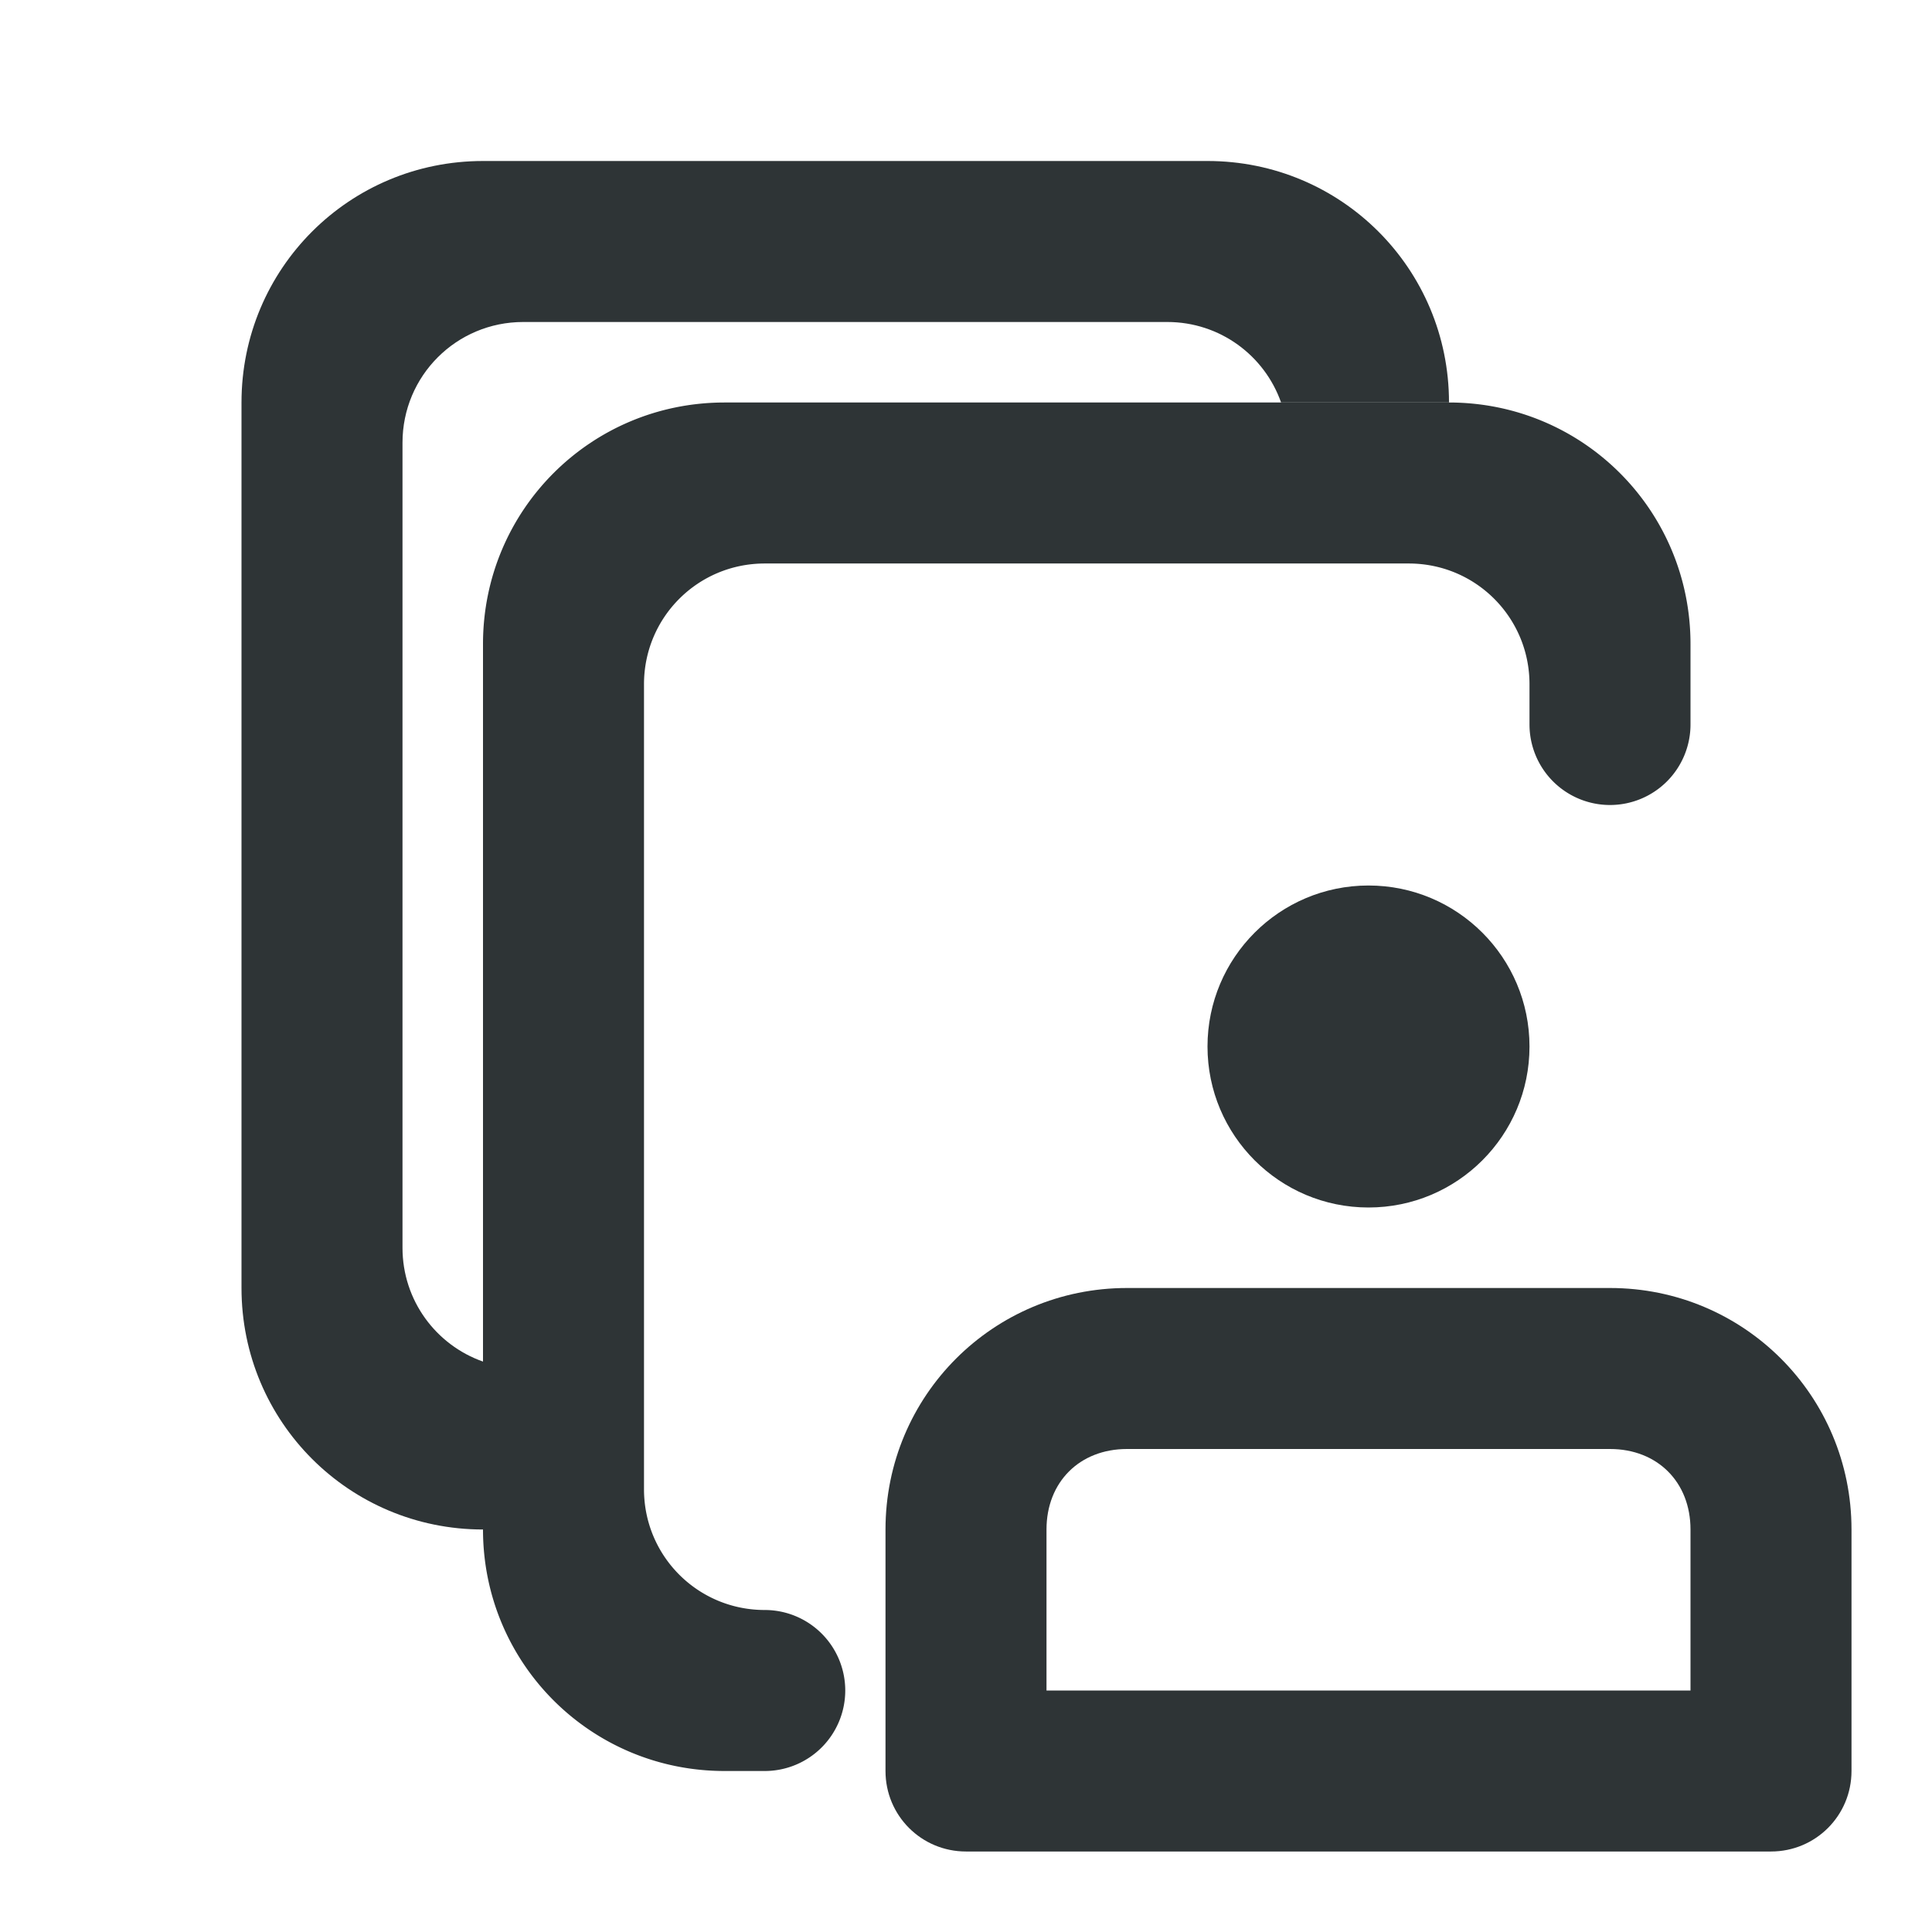 <svg viewBox="0 0 24 24" xmlns="http://www.w3.org/2000/svg"><g fill="#2e3436"><path d="m9 5c-1.662 0-3 1.338-3 3v11c0 1.662 1.338 3 3 3h.5a1 1 0 0 0 1-1 1 1 0 0 0 -1-1c-.831 0-1.5-.669-1.5-1.5v-10c0-.831.669-1.5 1.5-1.5h8c.831 0 1.5.669 1.5 1.5v.5a1 1 0 0 0 1 1 1 1 0 0 0 1-1v-1c0-1.662-1.338-3-3-3z"/><path d="m6 2c-1.662 0-3 1.338-3 3v11c0 1.662 1.338 3 3 3v-2.086c-.583-.205-1-.759-1-1.414v-10c0-.831.669-1.5 1.5-1.5h8c.655 0 1.209.417 1.414 1h2.086c0-1.662-1.338-3-3-3z"/><circle cx="17" cy="13" r="2"/><path d="m14 16c-1.662 0-3 1.338-3 3v3c0 .554.446 1 1 1h10c.554 0 1-.446 1-1v-3c0-1.662-1.338-3-3-3zm0 2h6c.589 0 1 .411 1 1v2h-8v-2c0-.589.411-1 1-1z"/></g></svg>